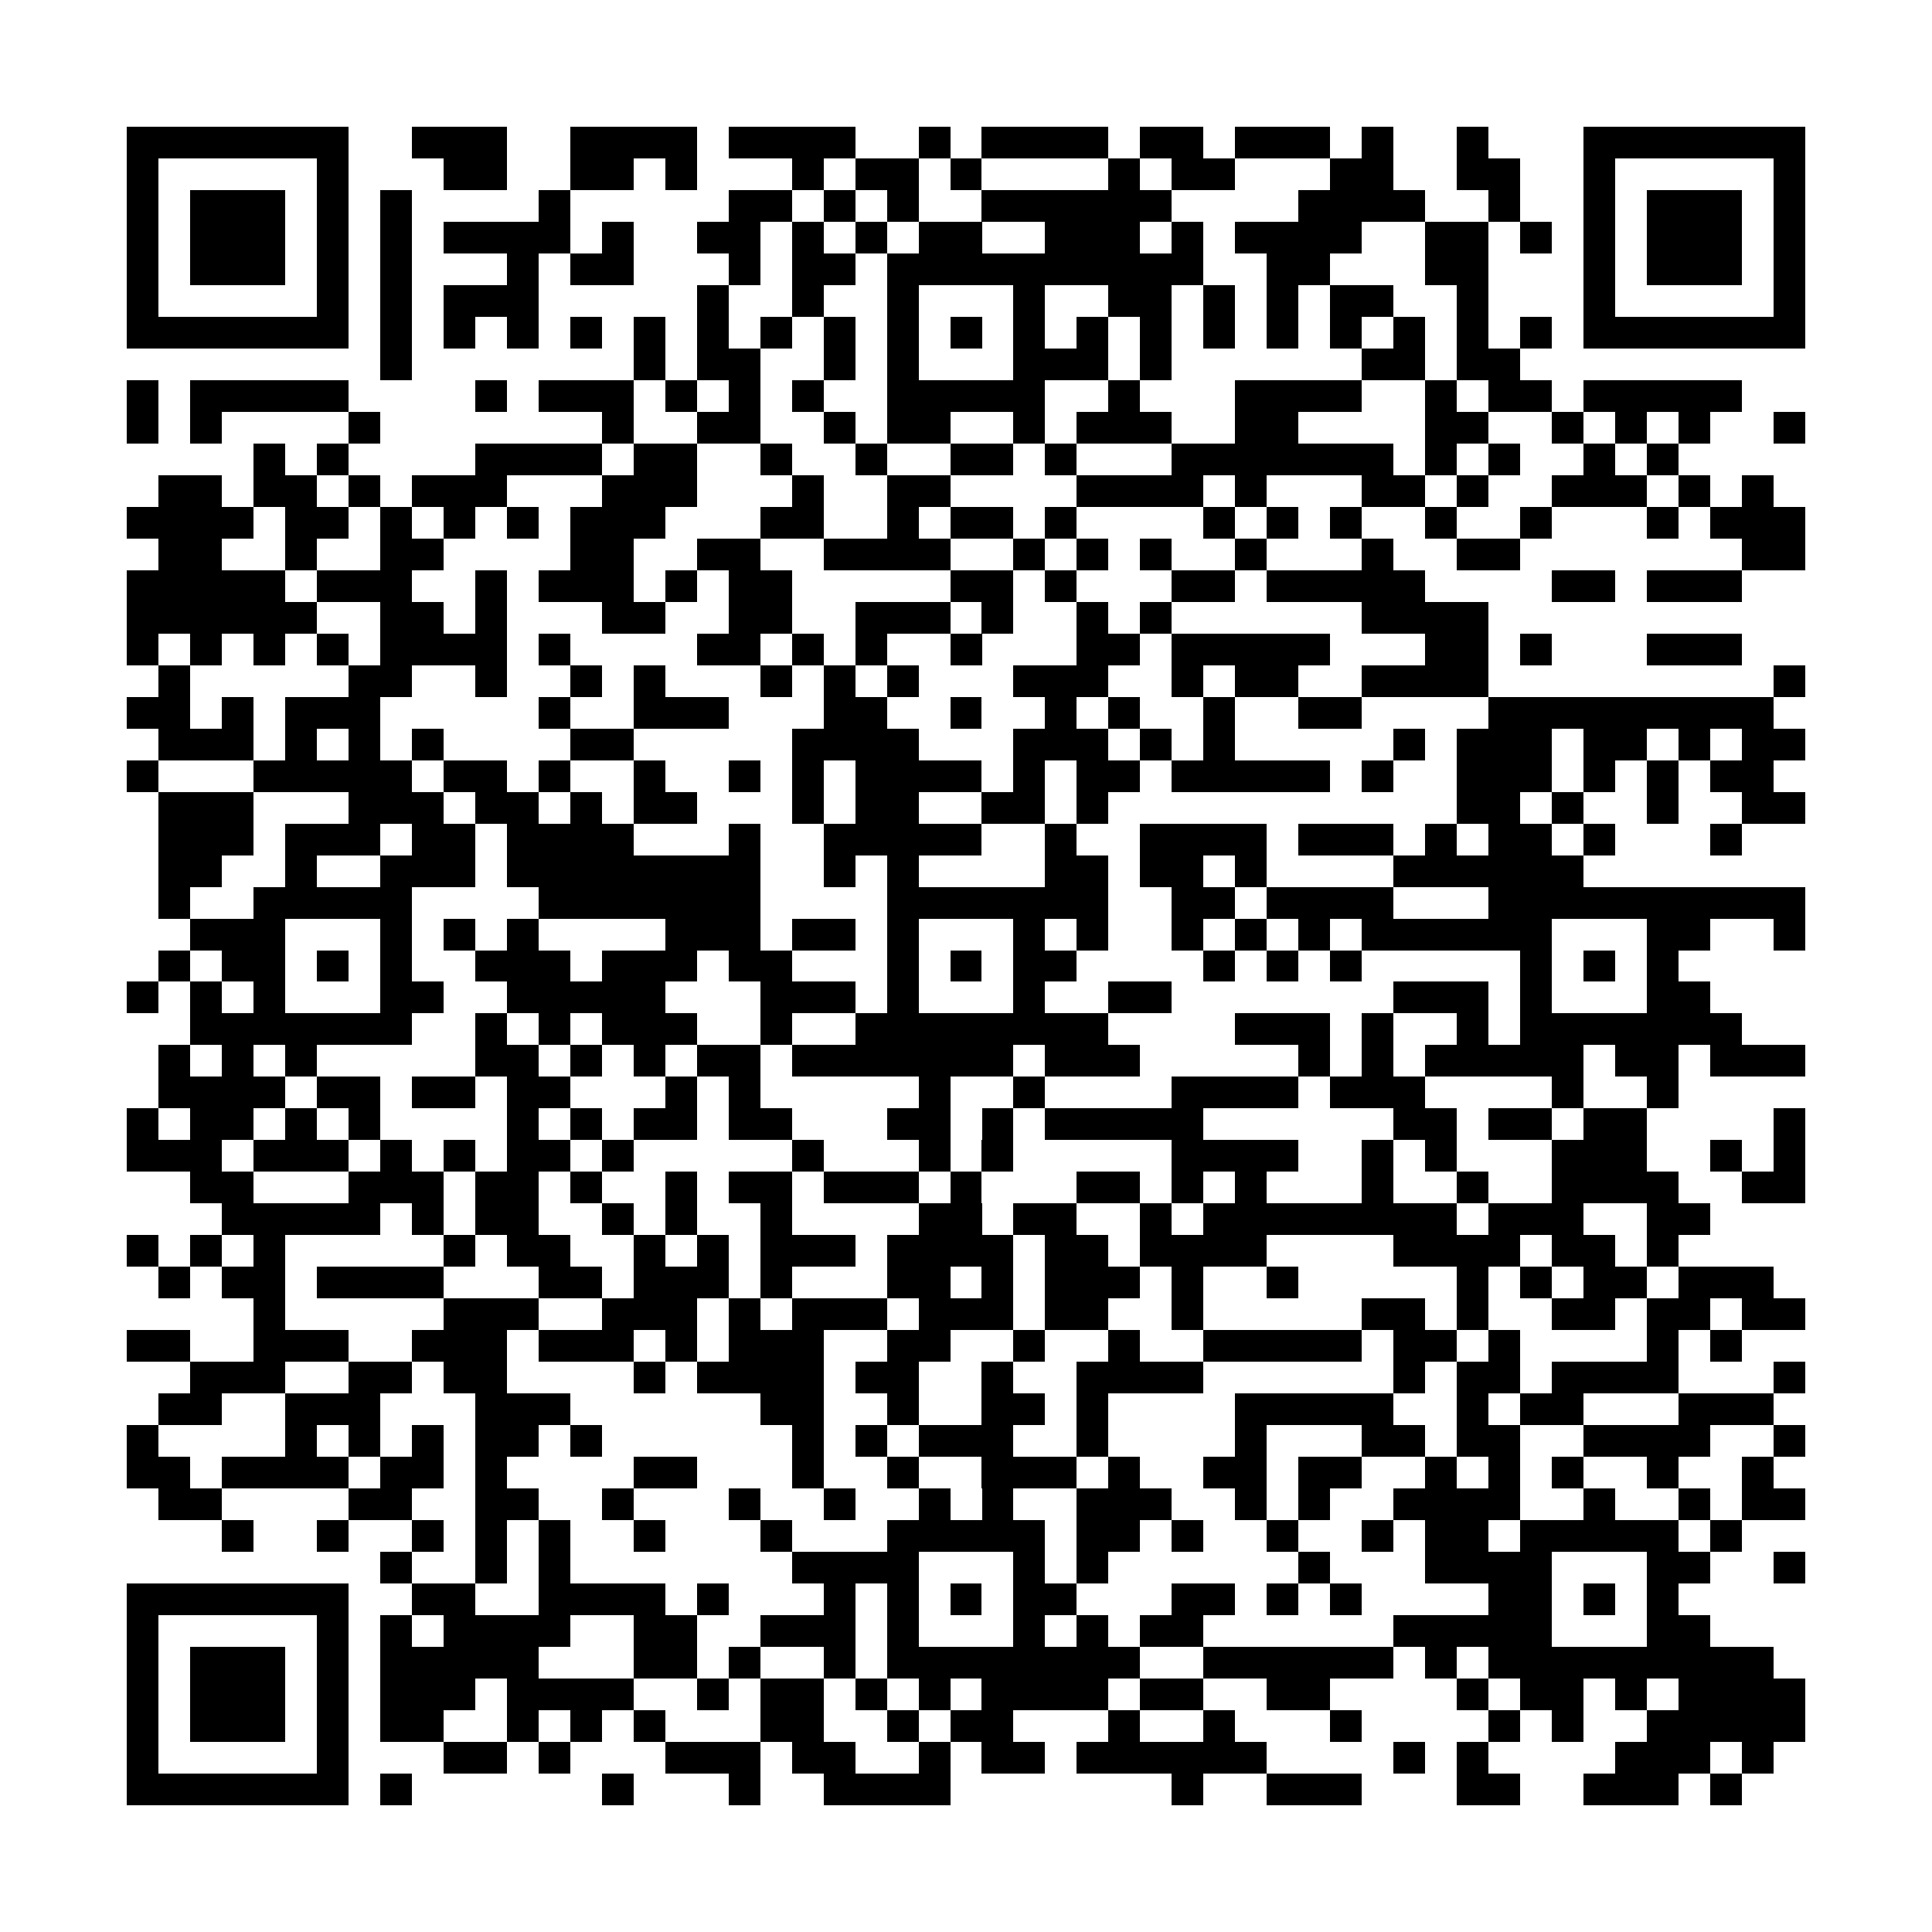<?xml version="1.0" encoding="utf-8"?><!DOCTYPE svg PUBLIC "-//W3C//DTD SVG 1.1//EN" "http://www.w3.org/Graphics/SVG/1.1/DTD/svg11.dtd"><svg xmlns="http://www.w3.org/2000/svg" viewBox="0 0 61 61" shape-rendering="crispEdges"><path fill="#ffffff" d="M0 0h61v61H0z"/><path stroke="#000000" d="M4 4.5h7m2 0h3m2 0h4m1 0h4m2 0h1m1 0h4m1 0h2m1 0h3m1 0h1m2 0h1m3 0h7M4 5.5h1m5 0h1m3 0h2m2 0h2m1 0h1m3 0h1m1 0h2m1 0h1m4 0h1m1 0h2m3 0h2m2 0h2m2 0h1m5 0h1M4 6.5h1m1 0h3m1 0h1m1 0h1m4 0h1m5 0h2m1 0h1m1 0h1m2 0h6m4 0h4m2 0h1m2 0h1m1 0h3m1 0h1M4 7.5h1m1 0h3m1 0h1m1 0h1m1 0h4m1 0h1m2 0h2m1 0h1m1 0h1m1 0h2m2 0h3m1 0h1m1 0h4m2 0h2m1 0h1m1 0h1m1 0h3m1 0h1M4 8.5h1m1 0h3m1 0h1m1 0h1m3 0h1m1 0h2m3 0h1m1 0h2m1 0h10m2 0h2m3 0h2m3 0h1m1 0h3m1 0h1M4 9.5h1m5 0h1m1 0h1m1 0h3m5 0h1m2 0h1m2 0h1m3 0h1m2 0h2m1 0h1m1 0h1m1 0h2m2 0h1m3 0h1m5 0h1M4 10.5h7m1 0h1m1 0h1m1 0h1m1 0h1m1 0h1m1 0h1m1 0h1m1 0h1m1 0h1m1 0h1m1 0h1m1 0h1m1 0h1m1 0h1m1 0h1m1 0h1m1 0h1m1 0h1m1 0h1m1 0h7M12 11.5h1m7 0h1m1 0h2m2 0h1m1 0h1m3 0h3m1 0h1m6 0h2m1 0h2M4 12.5h1m1 0h5m4 0h1m1 0h3m1 0h1m1 0h1m1 0h1m2 0h5m2 0h1m3 0h4m2 0h1m1 0h2m1 0h5M4 13.5h1m1 0h1m4 0h1m7 0h1m2 0h2m2 0h1m1 0h2m2 0h1m1 0h3m2 0h2m4 0h2m2 0h1m1 0h1m1 0h1m2 0h1M8 14.5h1m1 0h1m4 0h4m1 0h2m2 0h1m2 0h1m2 0h2m1 0h1m3 0h7m1 0h1m1 0h1m2 0h1m1 0h1M5 15.5h2m1 0h2m1 0h1m1 0h3m3 0h3m3 0h1m2 0h2m4 0h4m1 0h1m3 0h2m1 0h1m2 0h3m1 0h1m1 0h1M4 16.5h4m1 0h2m1 0h1m1 0h1m1 0h1m1 0h3m3 0h2m2 0h1m1 0h2m1 0h1m4 0h1m1 0h1m1 0h1m2 0h1m2 0h1m3 0h1m1 0h3M5 17.5h2m2 0h1m2 0h2m4 0h2m2 0h2m2 0h4m2 0h1m1 0h1m1 0h1m2 0h1m3 0h1m2 0h2m7 0h2M4 18.5h5m1 0h3m2 0h1m1 0h3m1 0h1m1 0h2m5 0h2m1 0h1m3 0h2m1 0h5m4 0h2m1 0h3M4 19.5h6m2 0h2m1 0h1m3 0h2m2 0h2m2 0h3m1 0h1m2 0h1m1 0h1m6 0h4M4 20.5h1m1 0h1m1 0h1m1 0h1m1 0h4m1 0h1m4 0h2m1 0h1m1 0h1m2 0h1m3 0h2m1 0h5m3 0h2m1 0h1m3 0h3M5 21.5h1m5 0h2m2 0h1m2 0h1m1 0h1m3 0h1m1 0h1m1 0h1m3 0h3m2 0h1m1 0h2m2 0h4m9 0h1M4 22.5h2m1 0h1m1 0h3m5 0h1m2 0h3m3 0h2m2 0h1m2 0h1m1 0h1m2 0h1m2 0h2m4 0h9M5 23.5h3m1 0h1m1 0h1m1 0h1m4 0h2m5 0h4m3 0h3m1 0h1m1 0h1m5 0h1m1 0h3m1 0h2m1 0h1m1 0h2M4 24.5h1m3 0h5m1 0h2m1 0h1m2 0h1m2 0h1m1 0h1m1 0h4m1 0h1m1 0h2m1 0h5m1 0h1m2 0h3m1 0h1m1 0h1m1 0h2M5 25.5h3m3 0h3m1 0h2m1 0h1m1 0h2m3 0h1m1 0h2m2 0h2m1 0h1m11 0h2m1 0h1m2 0h1m2 0h2M5 26.5h3m1 0h3m1 0h2m1 0h4m3 0h1m2 0h5m2 0h1m2 0h4m1 0h3m1 0h1m1 0h2m1 0h1m3 0h1M5 27.5h2m2 0h1m2 0h3m1 0h8m2 0h1m1 0h1m4 0h2m1 0h2m1 0h1m4 0h6M5 28.5h1m2 0h5m4 0h7m4 0h7m2 0h2m1 0h4m3 0h10M6 29.5h3m3 0h1m1 0h1m1 0h1m4 0h3m1 0h2m1 0h1m3 0h1m1 0h1m2 0h1m1 0h1m1 0h1m1 0h6m3 0h2m2 0h1M5 30.5h1m1 0h2m1 0h1m1 0h1m2 0h3m1 0h3m1 0h2m3 0h1m1 0h1m1 0h2m4 0h1m1 0h1m1 0h1m5 0h1m1 0h1m1 0h1M4 31.5h1m1 0h1m1 0h1m3 0h2m2 0h5m3 0h3m1 0h1m3 0h1m2 0h2m7 0h3m1 0h1m3 0h2M6 32.5h7m2 0h1m1 0h1m1 0h3m2 0h1m2 0h8m4 0h3m1 0h1m2 0h1m1 0h7M5 33.5h1m1 0h1m1 0h1m5 0h2m1 0h1m1 0h1m1 0h2m1 0h7m1 0h3m5 0h1m1 0h1m1 0h5m1 0h2m1 0h3M5 34.5h4m1 0h2m1 0h2m1 0h2m3 0h1m1 0h1m5 0h1m2 0h1m4 0h4m1 0h3m4 0h1m2 0h1M4 35.5h1m1 0h2m1 0h1m1 0h1m4 0h1m1 0h1m1 0h2m1 0h2m3 0h2m1 0h1m1 0h5m6 0h2m1 0h2m1 0h2m4 0h1M4 36.5h3m1 0h3m1 0h1m1 0h1m1 0h2m1 0h1m5 0h1m3 0h1m1 0h1m5 0h4m2 0h1m1 0h1m3 0h3m2 0h1m1 0h1M6 37.5h2m3 0h3m1 0h2m1 0h1m2 0h1m1 0h2m1 0h3m1 0h1m3 0h2m1 0h1m1 0h1m3 0h1m2 0h1m2 0h4m2 0h2M7 38.5h5m1 0h1m1 0h2m2 0h1m1 0h1m2 0h1m4 0h2m1 0h2m2 0h1m1 0h8m1 0h3m2 0h2M4 39.5h1m1 0h1m1 0h1m5 0h1m1 0h2m2 0h1m1 0h1m1 0h3m1 0h4m1 0h2m1 0h4m4 0h4m1 0h2m1 0h1M5 40.5h1m1 0h2m1 0h4m3 0h2m1 0h3m1 0h1m3 0h2m1 0h1m1 0h3m1 0h1m2 0h1m5 0h1m1 0h1m1 0h2m1 0h3M8 41.5h1m5 0h3m2 0h3m1 0h1m1 0h3m1 0h3m1 0h2m2 0h1m5 0h2m1 0h1m2 0h2m1 0h2m1 0h2M4 42.5h2m2 0h3m2 0h3m1 0h3m1 0h1m1 0h3m2 0h2m2 0h1m2 0h1m2 0h5m1 0h2m1 0h1m4 0h1m1 0h1M6 43.5h3m2 0h2m1 0h2m4 0h1m1 0h4m1 0h2m2 0h1m2 0h4m6 0h1m1 0h2m1 0h4m3 0h1M5 44.5h2m2 0h3m3 0h3m6 0h2m2 0h1m2 0h2m1 0h1m4 0h5m2 0h1m1 0h2m3 0h3M4 45.5h1m4 0h1m1 0h1m1 0h1m1 0h2m1 0h1m6 0h1m1 0h1m1 0h3m2 0h1m4 0h1m3 0h2m1 0h2m2 0h4m2 0h1M4 46.5h2m1 0h4m1 0h2m1 0h1m4 0h2m3 0h1m2 0h1m2 0h3m1 0h1m2 0h2m1 0h2m2 0h1m1 0h1m1 0h1m2 0h1m2 0h1M5 47.5h2m4 0h2m2 0h2m2 0h1m3 0h1m2 0h1m2 0h1m1 0h1m2 0h3m2 0h1m1 0h1m2 0h4m2 0h1m2 0h1m1 0h2M7 48.5h1m2 0h1m2 0h1m1 0h1m1 0h1m2 0h1m3 0h1m3 0h5m1 0h2m1 0h1m2 0h1m2 0h1m1 0h2m1 0h5m1 0h1M12 49.5h1m2 0h1m1 0h1m7 0h4m3 0h1m1 0h1m6 0h1m3 0h4m3 0h2m2 0h1M4 50.5h7m2 0h2m2 0h4m1 0h1m3 0h1m1 0h1m1 0h1m1 0h2m3 0h2m1 0h1m1 0h1m4 0h2m1 0h1m1 0h1M4 51.5h1m5 0h1m1 0h1m1 0h4m2 0h2m2 0h3m1 0h1m3 0h1m1 0h1m1 0h2m6 0h5m3 0h2M4 52.5h1m1 0h3m1 0h1m1 0h5m3 0h2m1 0h1m2 0h1m1 0h8m2 0h6m1 0h1m1 0h9M4 53.5h1m1 0h3m1 0h1m1 0h3m1 0h4m2 0h1m1 0h2m1 0h1m1 0h1m1 0h4m1 0h2m2 0h2m4 0h1m1 0h2m1 0h1m1 0h4M4 54.5h1m1 0h3m1 0h1m1 0h2m2 0h1m1 0h1m1 0h1m3 0h2m2 0h1m1 0h2m3 0h1m2 0h1m3 0h1m4 0h1m1 0h1m2 0h5M4 55.5h1m5 0h1m3 0h2m1 0h1m3 0h3m1 0h2m2 0h1m1 0h2m1 0h6m4 0h1m1 0h1m4 0h3m1 0h1M4 56.5h7m1 0h1m6 0h1m3 0h1m2 0h4m7 0h1m2 0h3m3 0h2m2 0h3m1 0h1"/></svg>
